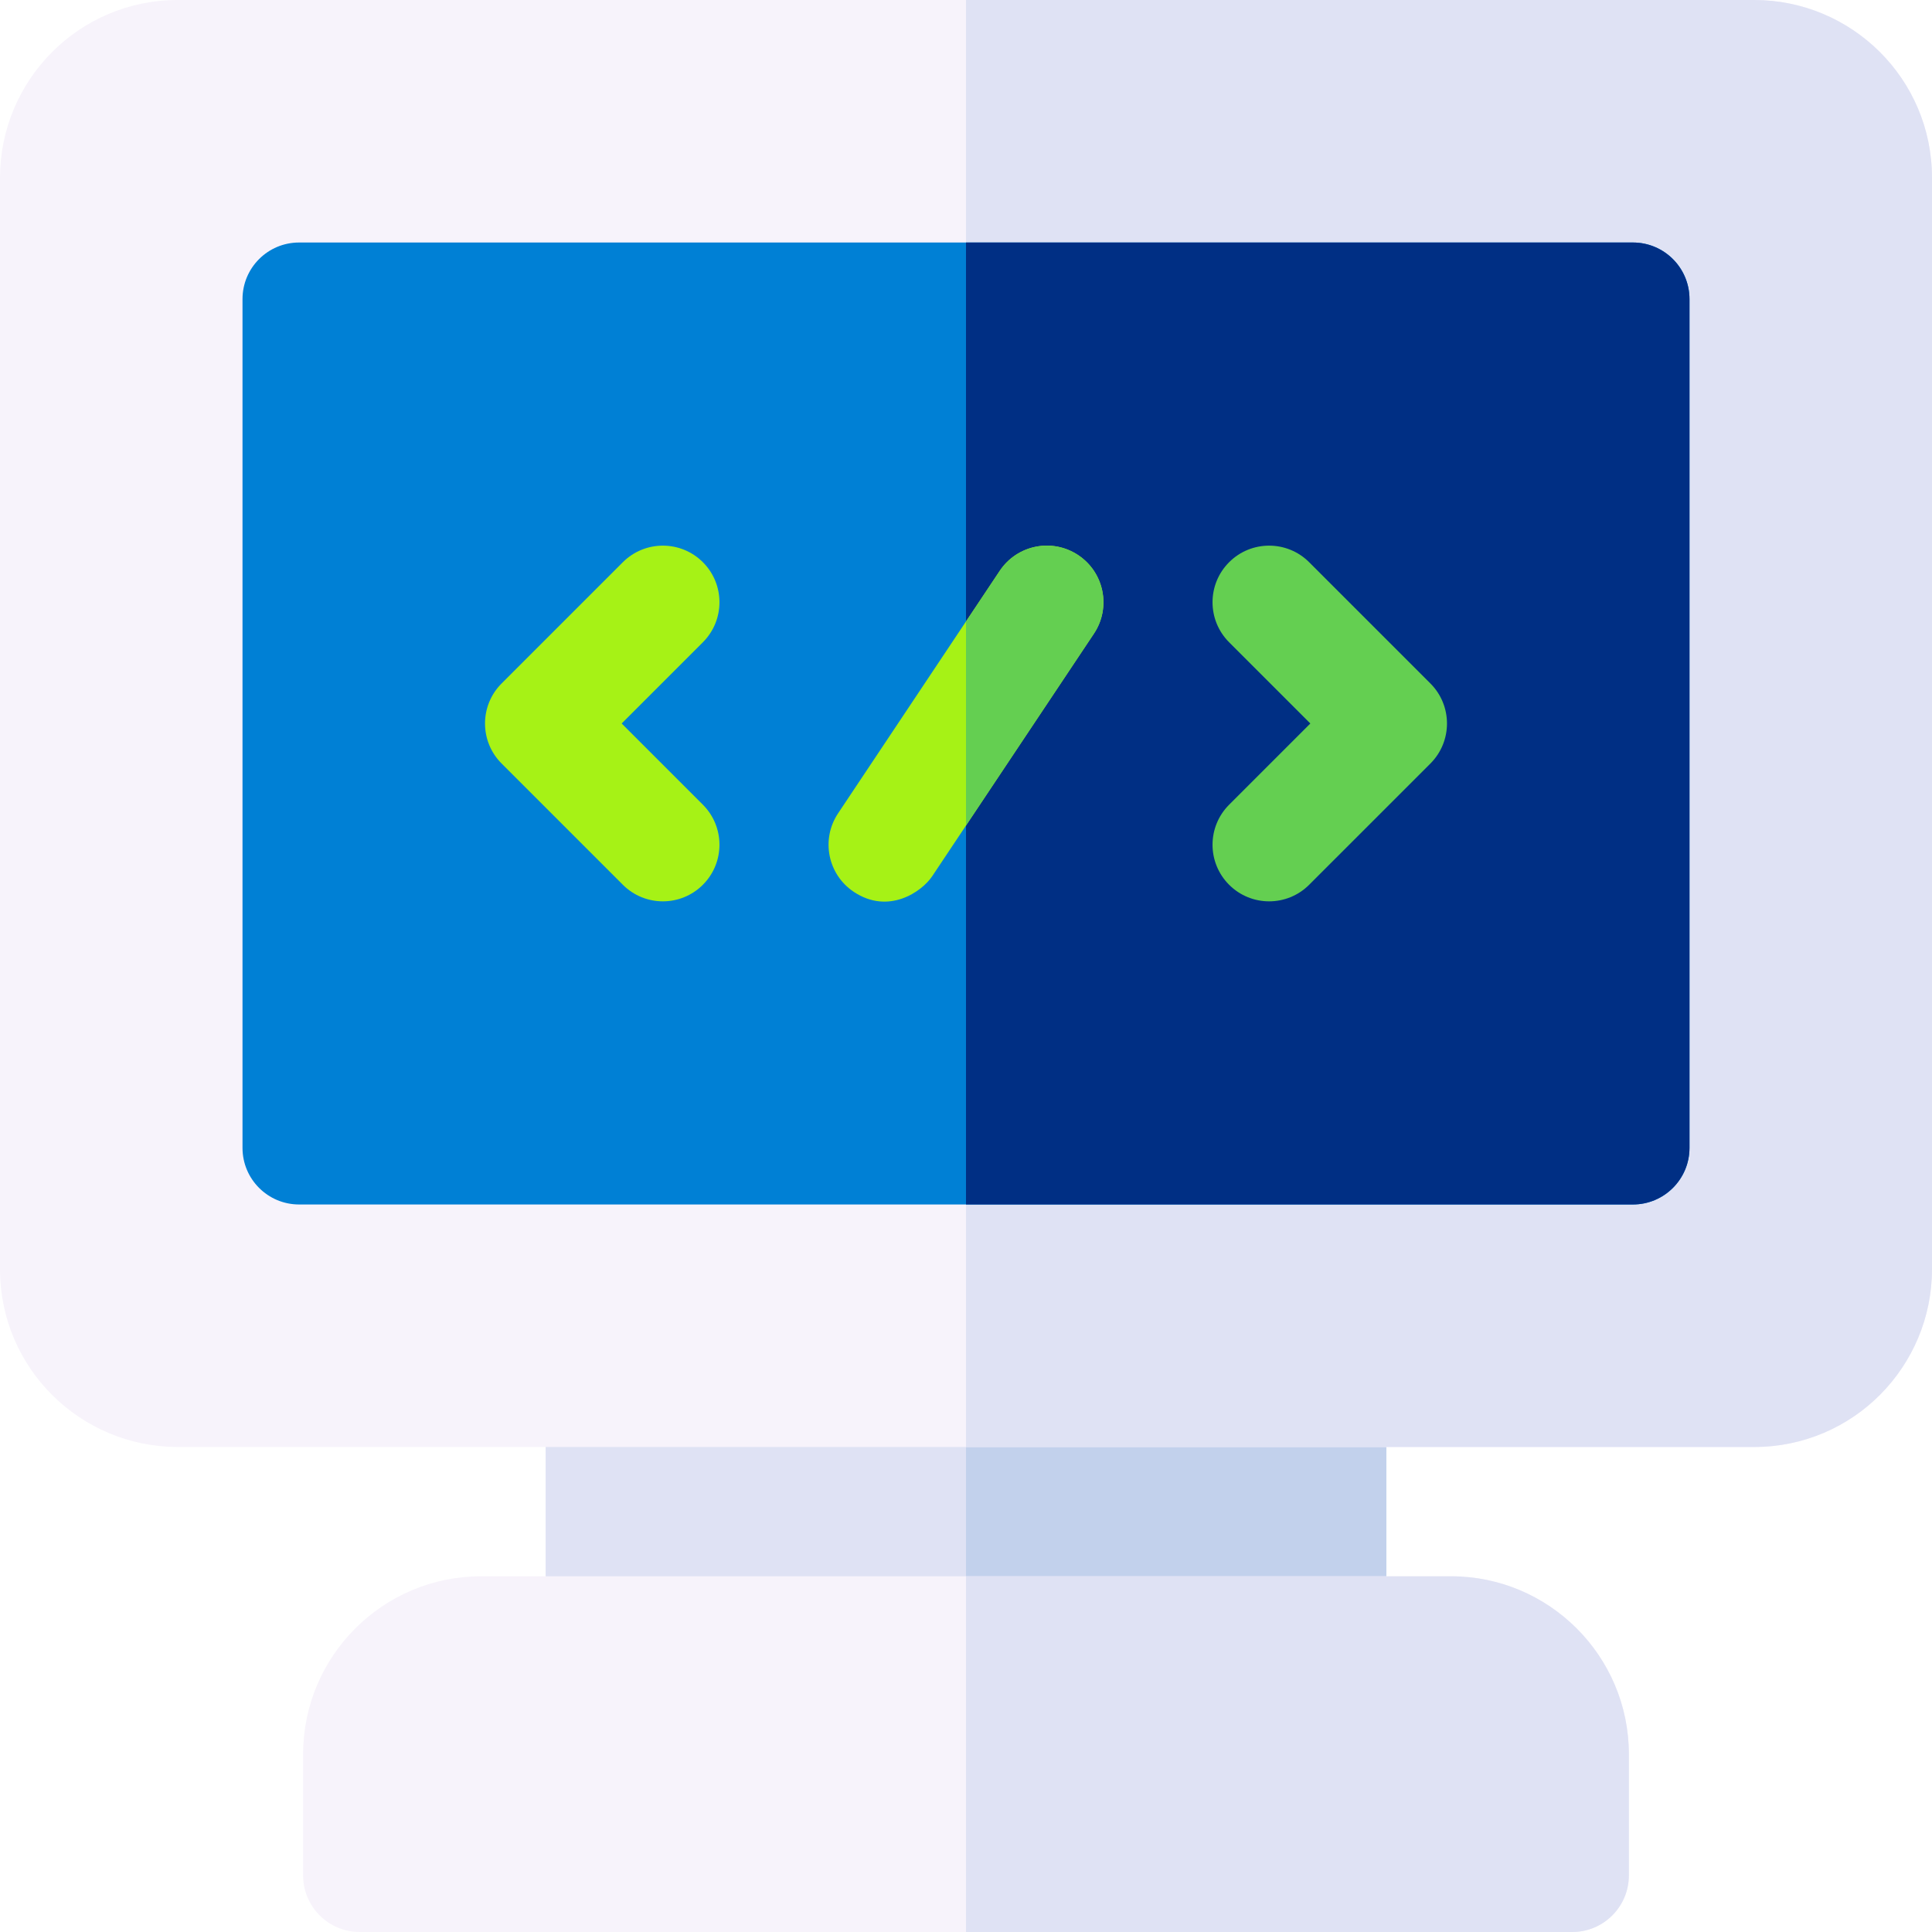 <svg id="Layer_1" enable-background="new 0 0 512 512" height="512" viewBox="0 0 512 512" width="512" xmlns="http://www.w3.org/2000/svg"><g><path d="m352.4 447.733h-192.8c-8.284 0-15-6.716-15-15v-64.267c0-8.284 6.716-15 15-15h192.8c8.284 0 15 6.716 15 15v64.267c0 8.285-6.715 15-15 15z" fill="#dfe2f4"/><path d="m367.4 432.733v-64.267c0-8.284-6.716-15-15-15h-96.4v94.267h96.4c8.285 0 15-6.715 15-15z" fill="#c2d1ec"/><path d="m464.866 383.467h-417.733c-25.802 0-47.133-20.852-47.133-47.134v-289.199c0-25.748 20.801-47.134 47.133-47.134h417.733c25.799 0 47.134 20.846 47.134 47.134v289.199c0 25.75-20.799 47.134-47.134 47.134z" fill="#f7f3fb"/><path d="m512 336.333v-289.199c0-26.288-21.335-47.134-47.134-47.134h-208.866v383.467h208.866c26.335 0 47.134-21.384 47.134-47.134z" fill="#dfe2f4"/><path d="m432.733 319.2h-353.466c-8.284 0-15-6.716-15-15v-224.933c0-8.284 6.716-15 15-15h353.467c8.284 0 15 6.716 15 15v224.933c-.001 8.284-6.716 15-15.001 15z" fill="#0080d5"/><path d="m447.733 304.2v-224.933c0-8.284-6.716-15-15-15h-176.733v254.933h176.733c8.285 0 15-6.716 15-15z" fill="#002f84"/><path d="m226.258 236.347c-6.893-4.595-8.756-13.908-4.161-20.801l42.845-64.267c4.595-6.895 13.908-8.756 20.801-4.16 6.894 4.595 8.756 13.908 4.16 20.801l-42.844 64.267c-2.785 4.177-11.619 10.282-20.801 4.16z" fill="#a6f216"/><path d="m285.743 147.119c-6.893-4.596-16.206-2.734-20.801 4.16l-8.942 13.413v54.082l33.903-50.855c4.596-6.892 2.734-16.205-4.16-20.8z" fill="#64cf51"/><path d="m416.667 512h-321.334c-8.284 0-15-6.716-15-15v-32.134c0-25.989 21.144-47.133 47.133-47.133h257.066c25.989 0 47.134 21.144 47.134 47.133v32.134c.001 8.284-6.715 15-14.999 15z" fill="#f7f3fb"/><path d="m165.06 234.473-32.133-32.133c-5.858-5.857-5.854-15.361 0-21.213l32.133-32.134c5.857-5.857 15.355-5.857 21.213 0s5.858 15.355 0 21.213l-21.527 21.527 21.526 21.526c5.858 5.857 5.858 15.355 0 21.213-5.869 5.87-15.365 5.848-21.212.001z" fill="#a6f216"/><path d="m325.727 234.473c-5.858-5.858-5.858-15.355 0-21.213l21.527-21.526-21.527-21.527c-5.858-5.857-5.858-15.355 0-21.213 5.857-5.857 15.355-5.857 21.213 0l32.134 32.134c5.858 5.856 5.854 15.361 0 21.213l-32.134 32.133c-5.859 5.857-15.358 5.856-21.213-.001z" fill="#64cf51"/><path d="m431.667 497v-32.134c0-25.989-21.145-47.133-47.134-47.133h-128.533v94.267h160.667c8.284 0 15-6.716 15-15z" fill="#dfe2f4"/></g></svg>